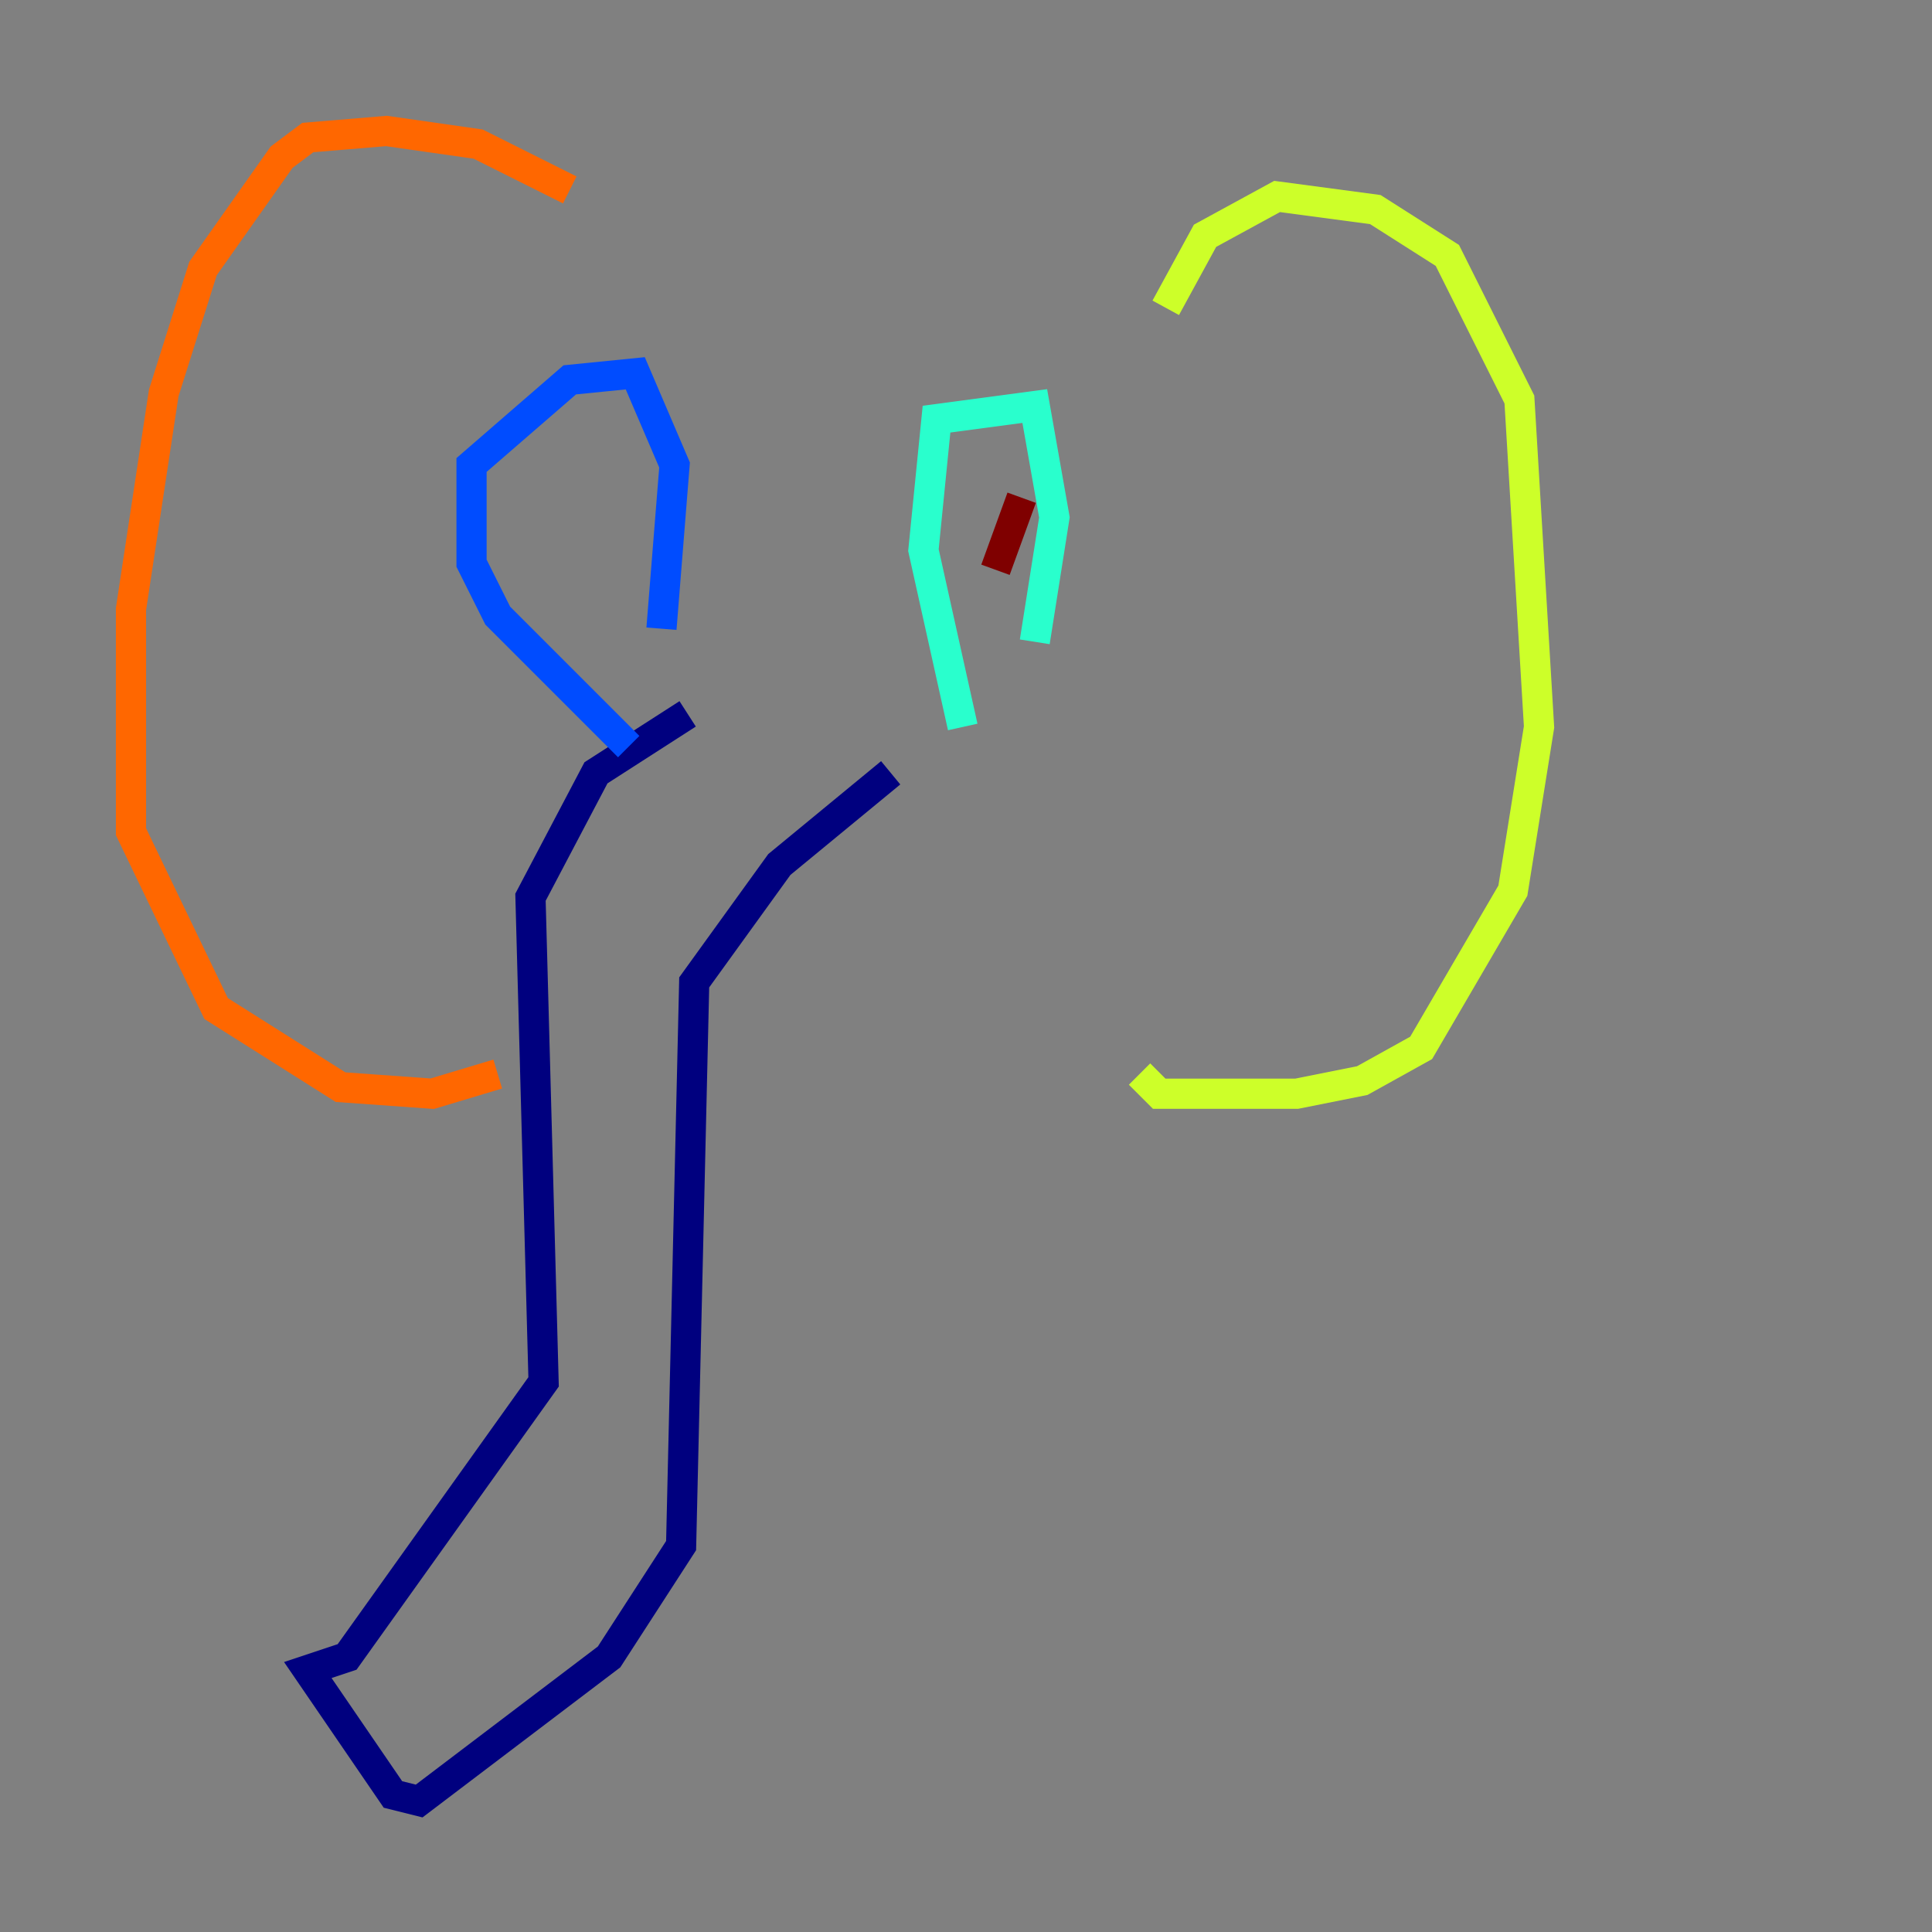 <?xml version="1.0" encoding="utf-8" ?>
<svg baseProfile="tiny" height="128" version="1.2" viewBox="0,0,128,128" width="128" xmlns="http://www.w3.org/2000/svg" xmlns:ev="http://www.w3.org/2001/xml-events" xmlns:xlink="http://www.w3.org/1999/xlink"><rect x="0" y="0" width="128" height="128" fill="#808080" stroke="none"/><defs /><polyline fill="none" points="45.559,47.295 39.485,51.2 35.146,59.444 36.014,91.552 22.997,109.776 20.393,110.644 26.034,118.888 27.77,119.322 40.352,109.776 45.125,102.4 45.993,65.085 51.634,57.275 59.01,51.2" stroke="#00007f" stroke-width="2" /><polyline fill="none" points="41.654,49.464 32.976,40.786 31.241,37.315 31.241,30.807 37.749,25.166 42.088,24.732 44.691,30.807 43.824,41.654" stroke="#004cff" stroke-width="2" /><polyline fill="none" points="63.783,48.163 61.18,36.447 62.047,27.77 68.556,26.902 69.858,34.278 68.556,42.522" stroke="#29ffcd" stroke-width="2" /><polyline fill="none" points="77.234,20.393 79.837,15.62 84.61,13.017 91.119,13.885 95.891,16.922 100.664,26.468 101.966,48.163 100.231,59.01 94.156,69.424 90.251,71.593 85.912,72.461 76.8,72.461 75.498,71.159" stroke="#cdff29" stroke-width="2" /><polyline fill="none" points="37.749,12.583 31.675,9.546 25.6,8.678 20.393,9.112 18.658,10.414 13.451,17.79 10.848,26.034 8.678,40.352 8.678,55.105 14.319,66.82 22.563,72.027 28.637,72.461 32.976,71.159" stroke="#ff6700" stroke-width="2" /><polyline fill="none" points="67.688,32.976 65.953,37.749" stroke="#7f0000" stroke-width="2" /></svg>